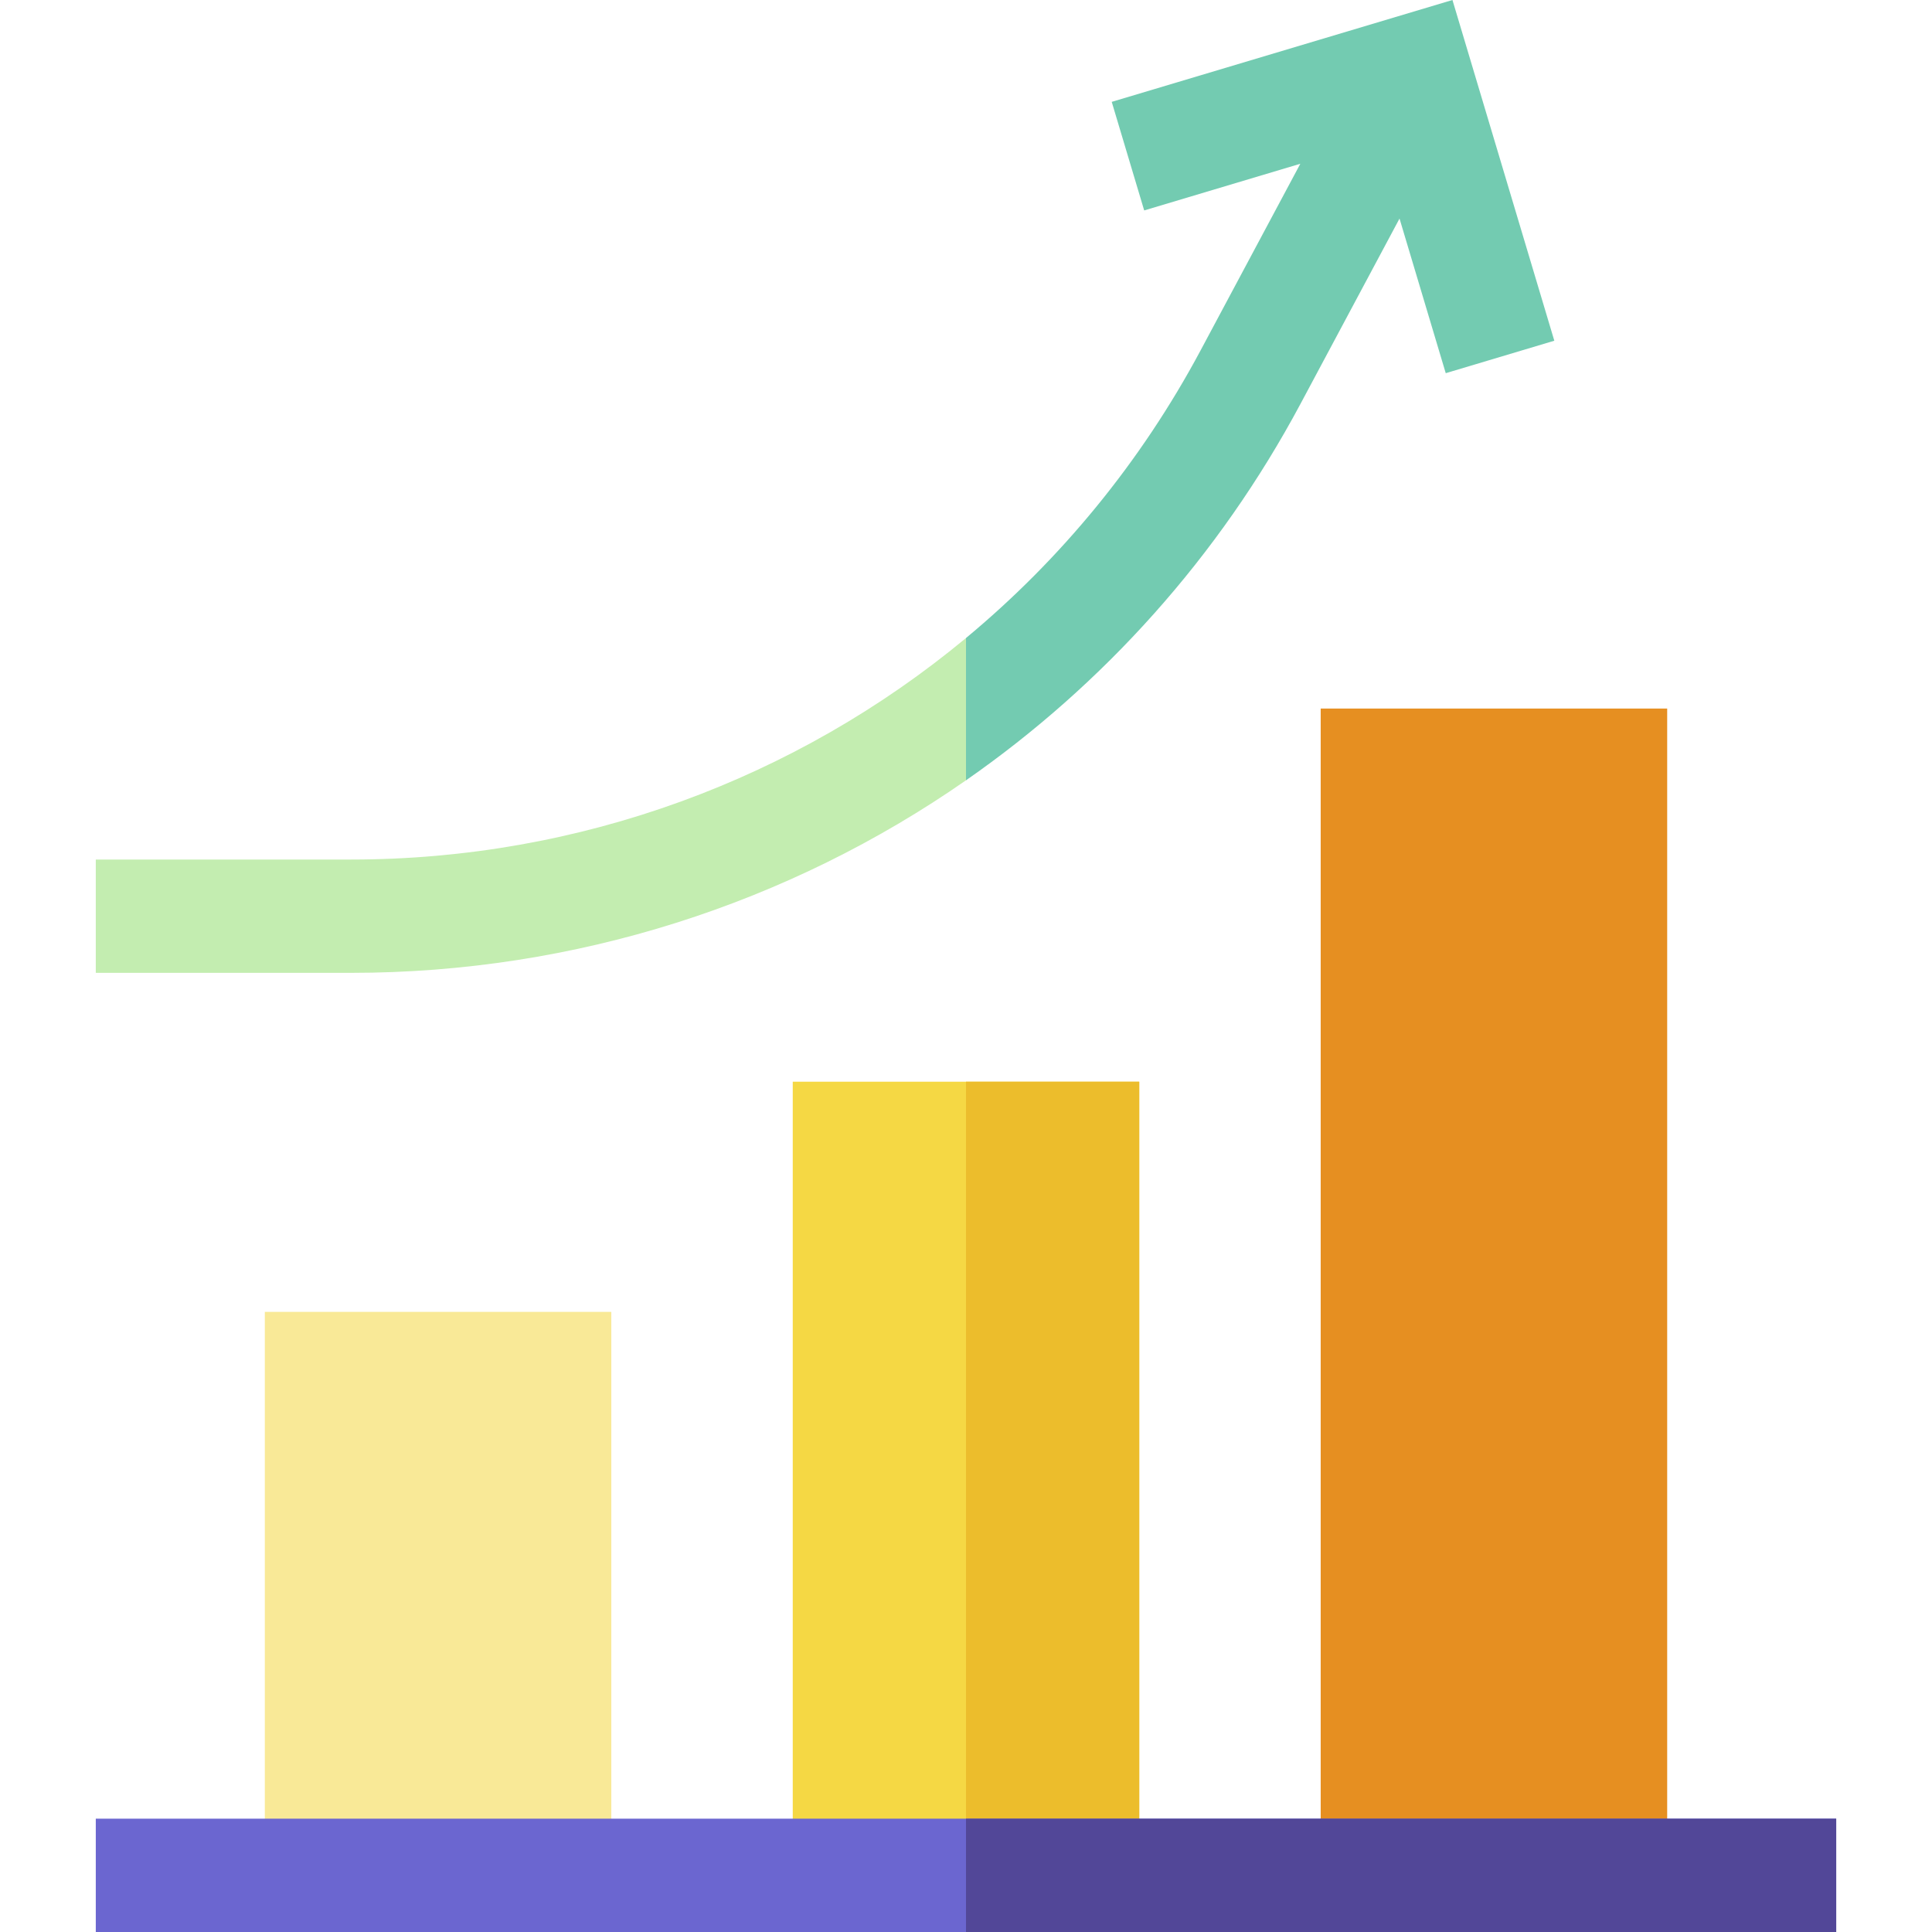 <svg id="Capa_1" enable-background="new 0 0 511.472 511.472" height="512" viewBox="0 0 511.472 511.472" width="512" xmlns="http://www.w3.org/2000/svg"><g><g><g><path d="m70.107 347.303h91.729v144.996h-91.729z" fill="#f9e997"/></g><g><path d="m209.871 286.368h91.729v210.183h-91.729z" fill="#f5d844"/></g><g><path d="m255.736 286.368h45.865v210.183h-45.865z" fill="#ecbd2c"/></g><g><path d="m349.636 187.579h91.729v315.865h-91.729z" fill="#e68f21"/></g><g><path d="m25.359 481.472h460.754v30h-460.754z" fill="#6b66d0"/></g><g><path d="m255.736 481.472h230.377v30h-230.377z" fill="#524798"/></g></g><g><path d="m92.943 227.551h-67.584v30h67.584c59.384 0 115.89-18.337 162.792-50.974l8.59-19.569-8.59-18.102c-44.968 37.312-102.205 58.645-162.792 58.645z" fill="#c3edb0"/><path d="m384.518 0-90.203 26.966 8.594 28.743 41.335-12.357-26.391 49.383c-15.885 29.723-37.104 55.418-62.117 76.172v37.67c36.328-25.279 66.896-59.136 88.576-99.703l26.192-49.012 12.237 40.932 28.742-8.593z" fill="#73cbb1"/></g></g></svg>